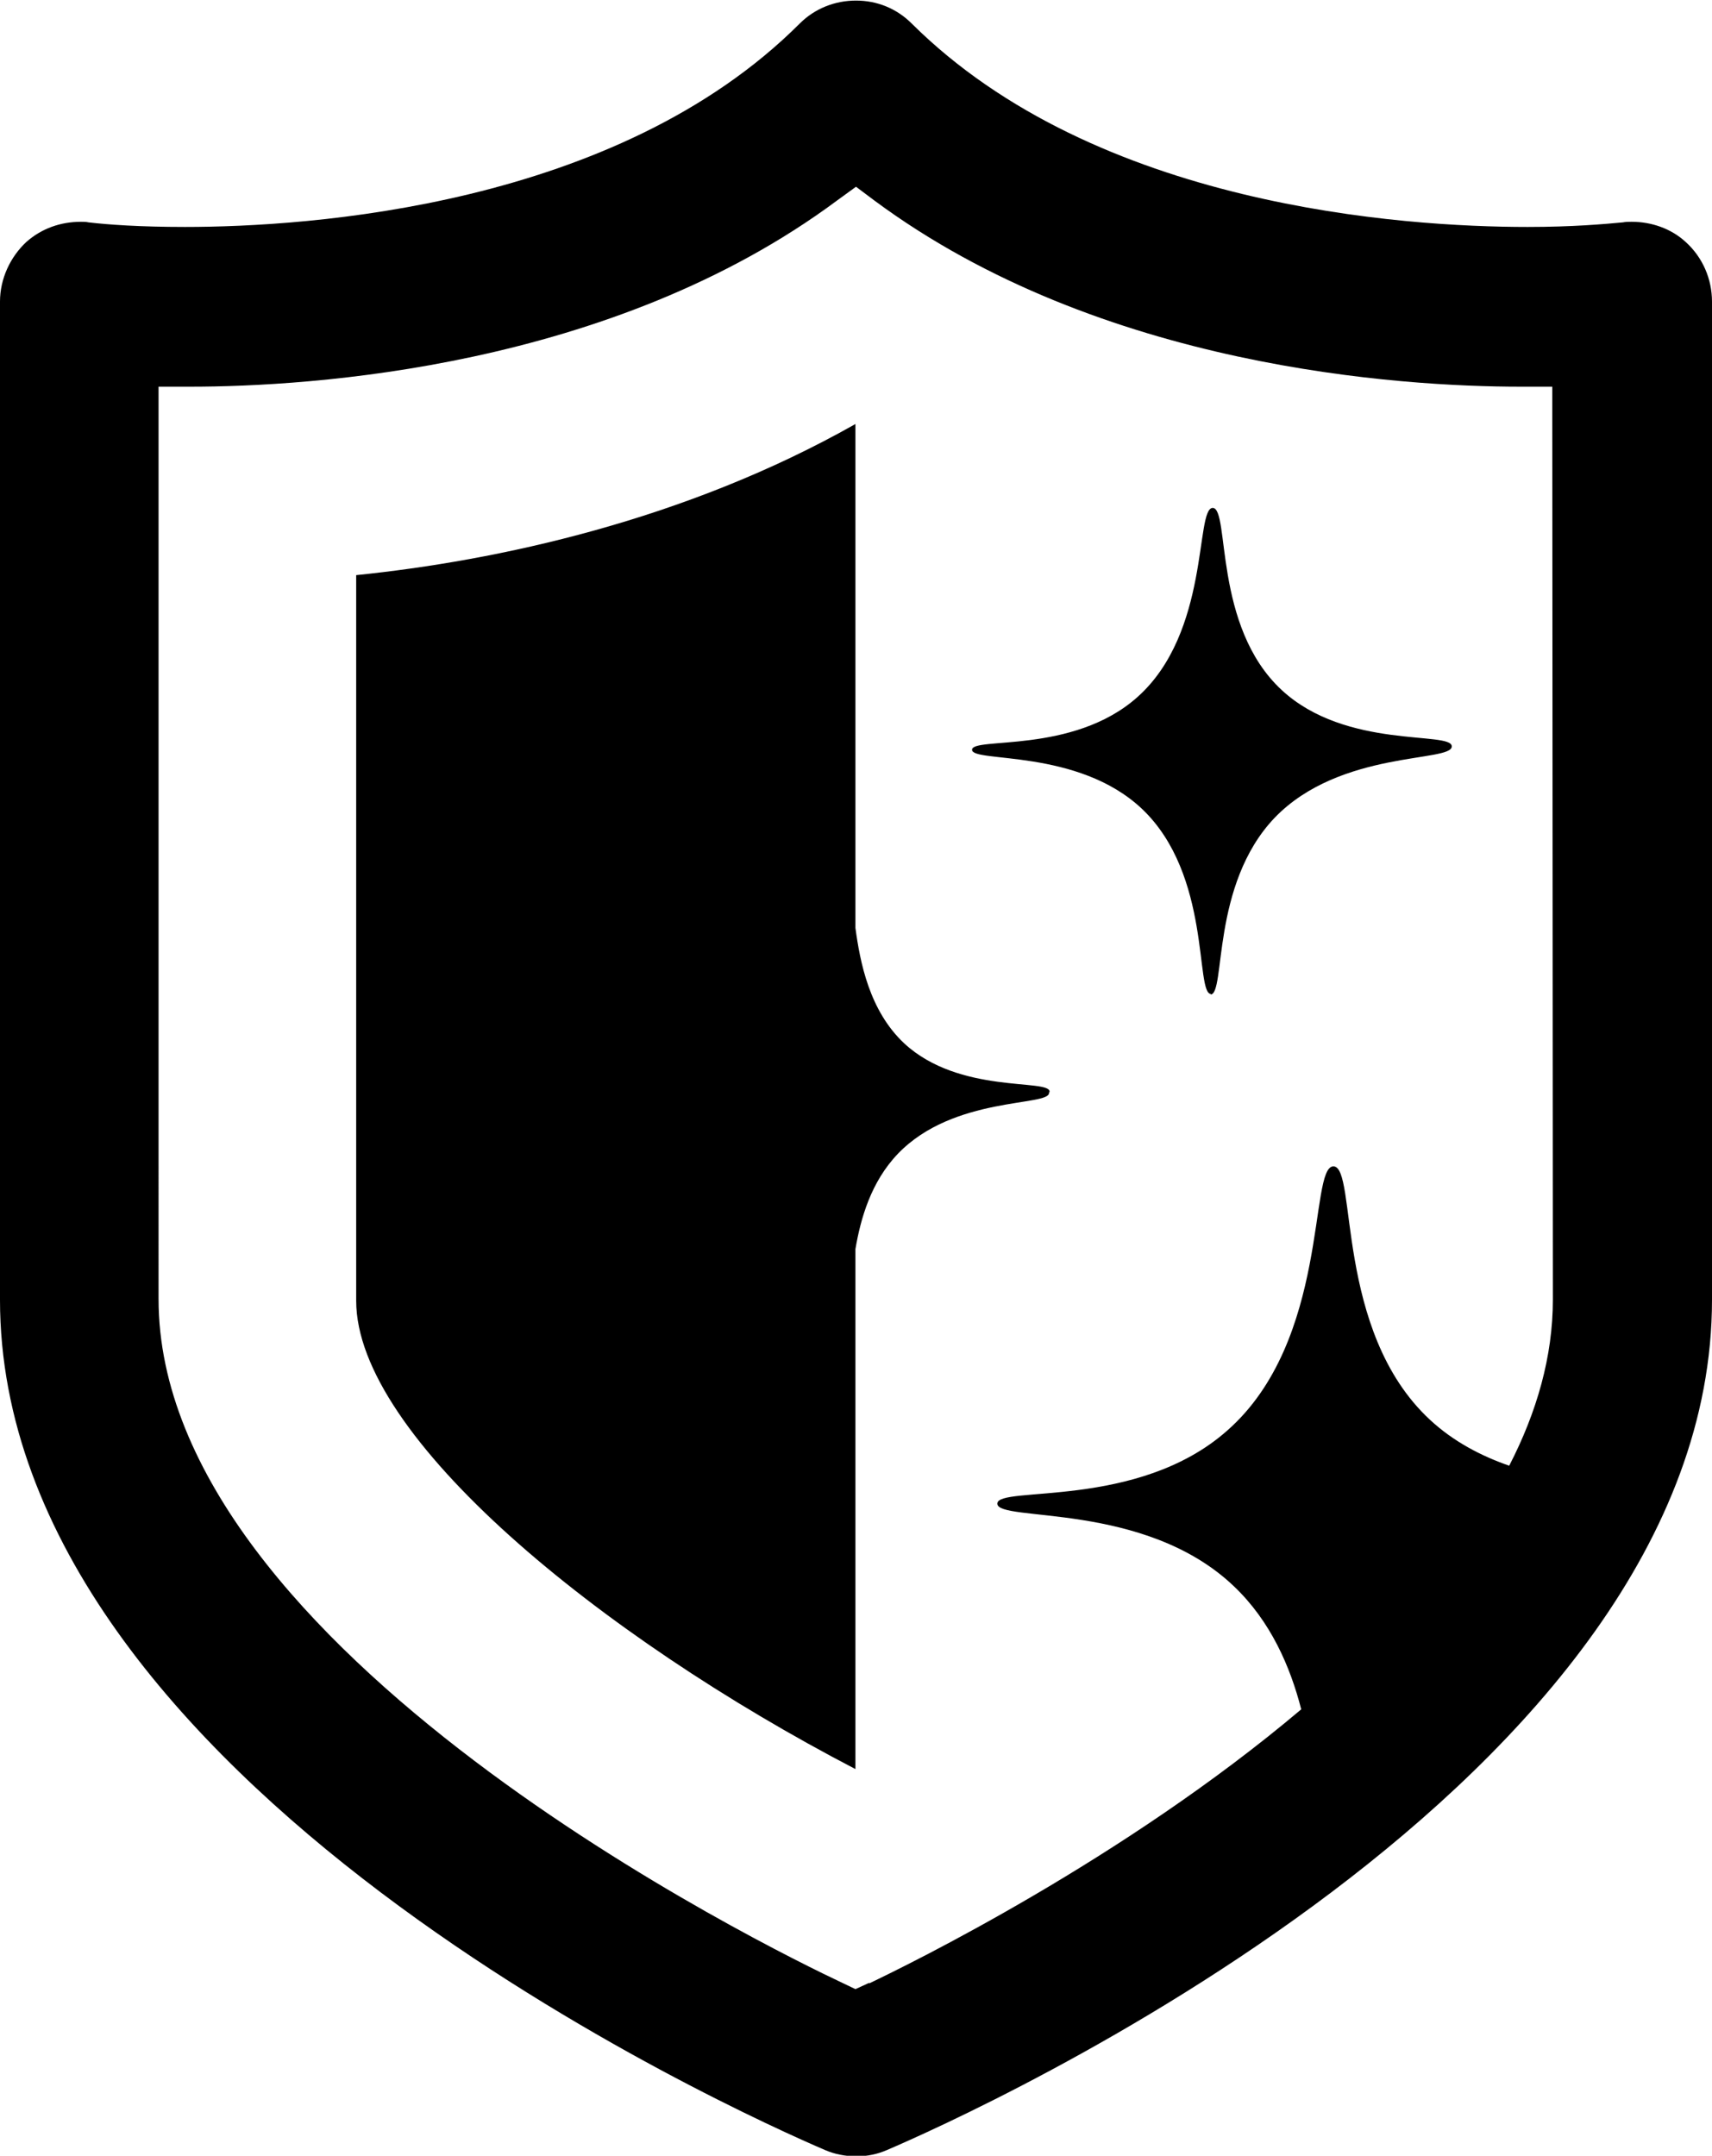 <?xml version="1.0" encoding="UTF-8"?>
<svg id="icon" data-name="Capa 1" xmlns="http://www.w3.org/2000/svg" viewBox="0 0 29.8 37.52">
  <path d="m29.34,4.21c-.25-.23-.59-.35-.94-.35-.05,0-.1,0-.15.01-.32.03-.87.08-1.66.08-2.16,0-7.51-.35-10.72-3.54-.26-.26-.6-.4-.97-.4s-.72.14-.98.4C10.73,3.6,5.37,3.95,3.22,3.95c-.79,0-1.34-.04-1.68-.08-.04-.01-.09-.01-.13-.01-.36,0-.69.12-.95.35-.28.26-.46.64-.46,1.04v17.37c0,8.41,12.89,14.17,14.36,14.8.16.07.35.11.55.11.19,0,.37-.04.53-.11,1.47-.63,14.36-6.39,14.36-14.8V5.25c0-.39-.16-.77-.46-1.04Zm-14.21,30.3l-.24.11-.23-.11c-1.21-.57-11.9-5.77-11.9-11.9V6.73h.55c2.08,0,7.33-.32,11.26-3.24l.33-.24.32.24c3.94,2.92,9.18,3.24,11.25,3.24h.55v.55s.01,15.34.01,15.34c0,.99-.28,1.96-.76,2.89-.49-.17-.97-.42-1.38-.8-1.67-1.55-1.26-4.41-1.68-4.41-.43,0-.06,3.03-1.85,4.6-1.56,1.38-4,.95-4,1.27,0,.33,2.56-.05,4.12,1.44.64.61.98,1.4,1.17,2.14-3.1,2.62-6.83,4.44-7.52,4.77Z" stroke-width="0"/>
  <path d="m21.07,17.31c.27,0,0-1.91,1.12-3.08,1.14-1.18,3.09-.96,3.08-1.24,0-.27-1.84.06-2.96-.98-1.2-1.11-.9-3.16-1.2-3.17-.31,0-.04,2.17-1.32,3.3-1.12.99-2.87.68-2.87.91,0,.23,1.84-.03,2.96,1.03,1.21,1.15.92,3.22,1.2,3.22Z" stroke-width="0"/>
  <path d="m18.27,19c0-.23-1.57.05-2.53-.84-.61-.57-.77-1.42-.85-2.01V7.38c-2.97,1.68-6.24,2.38-8.69,2.63v12.63c0,2.36,4.23,5.83,8.69,8.15v-9.05c.09-.53.27-1.17.74-1.66.97-1.01,2.64-.82,2.63-1.06Z" stroke-width="0"/>
</svg>
